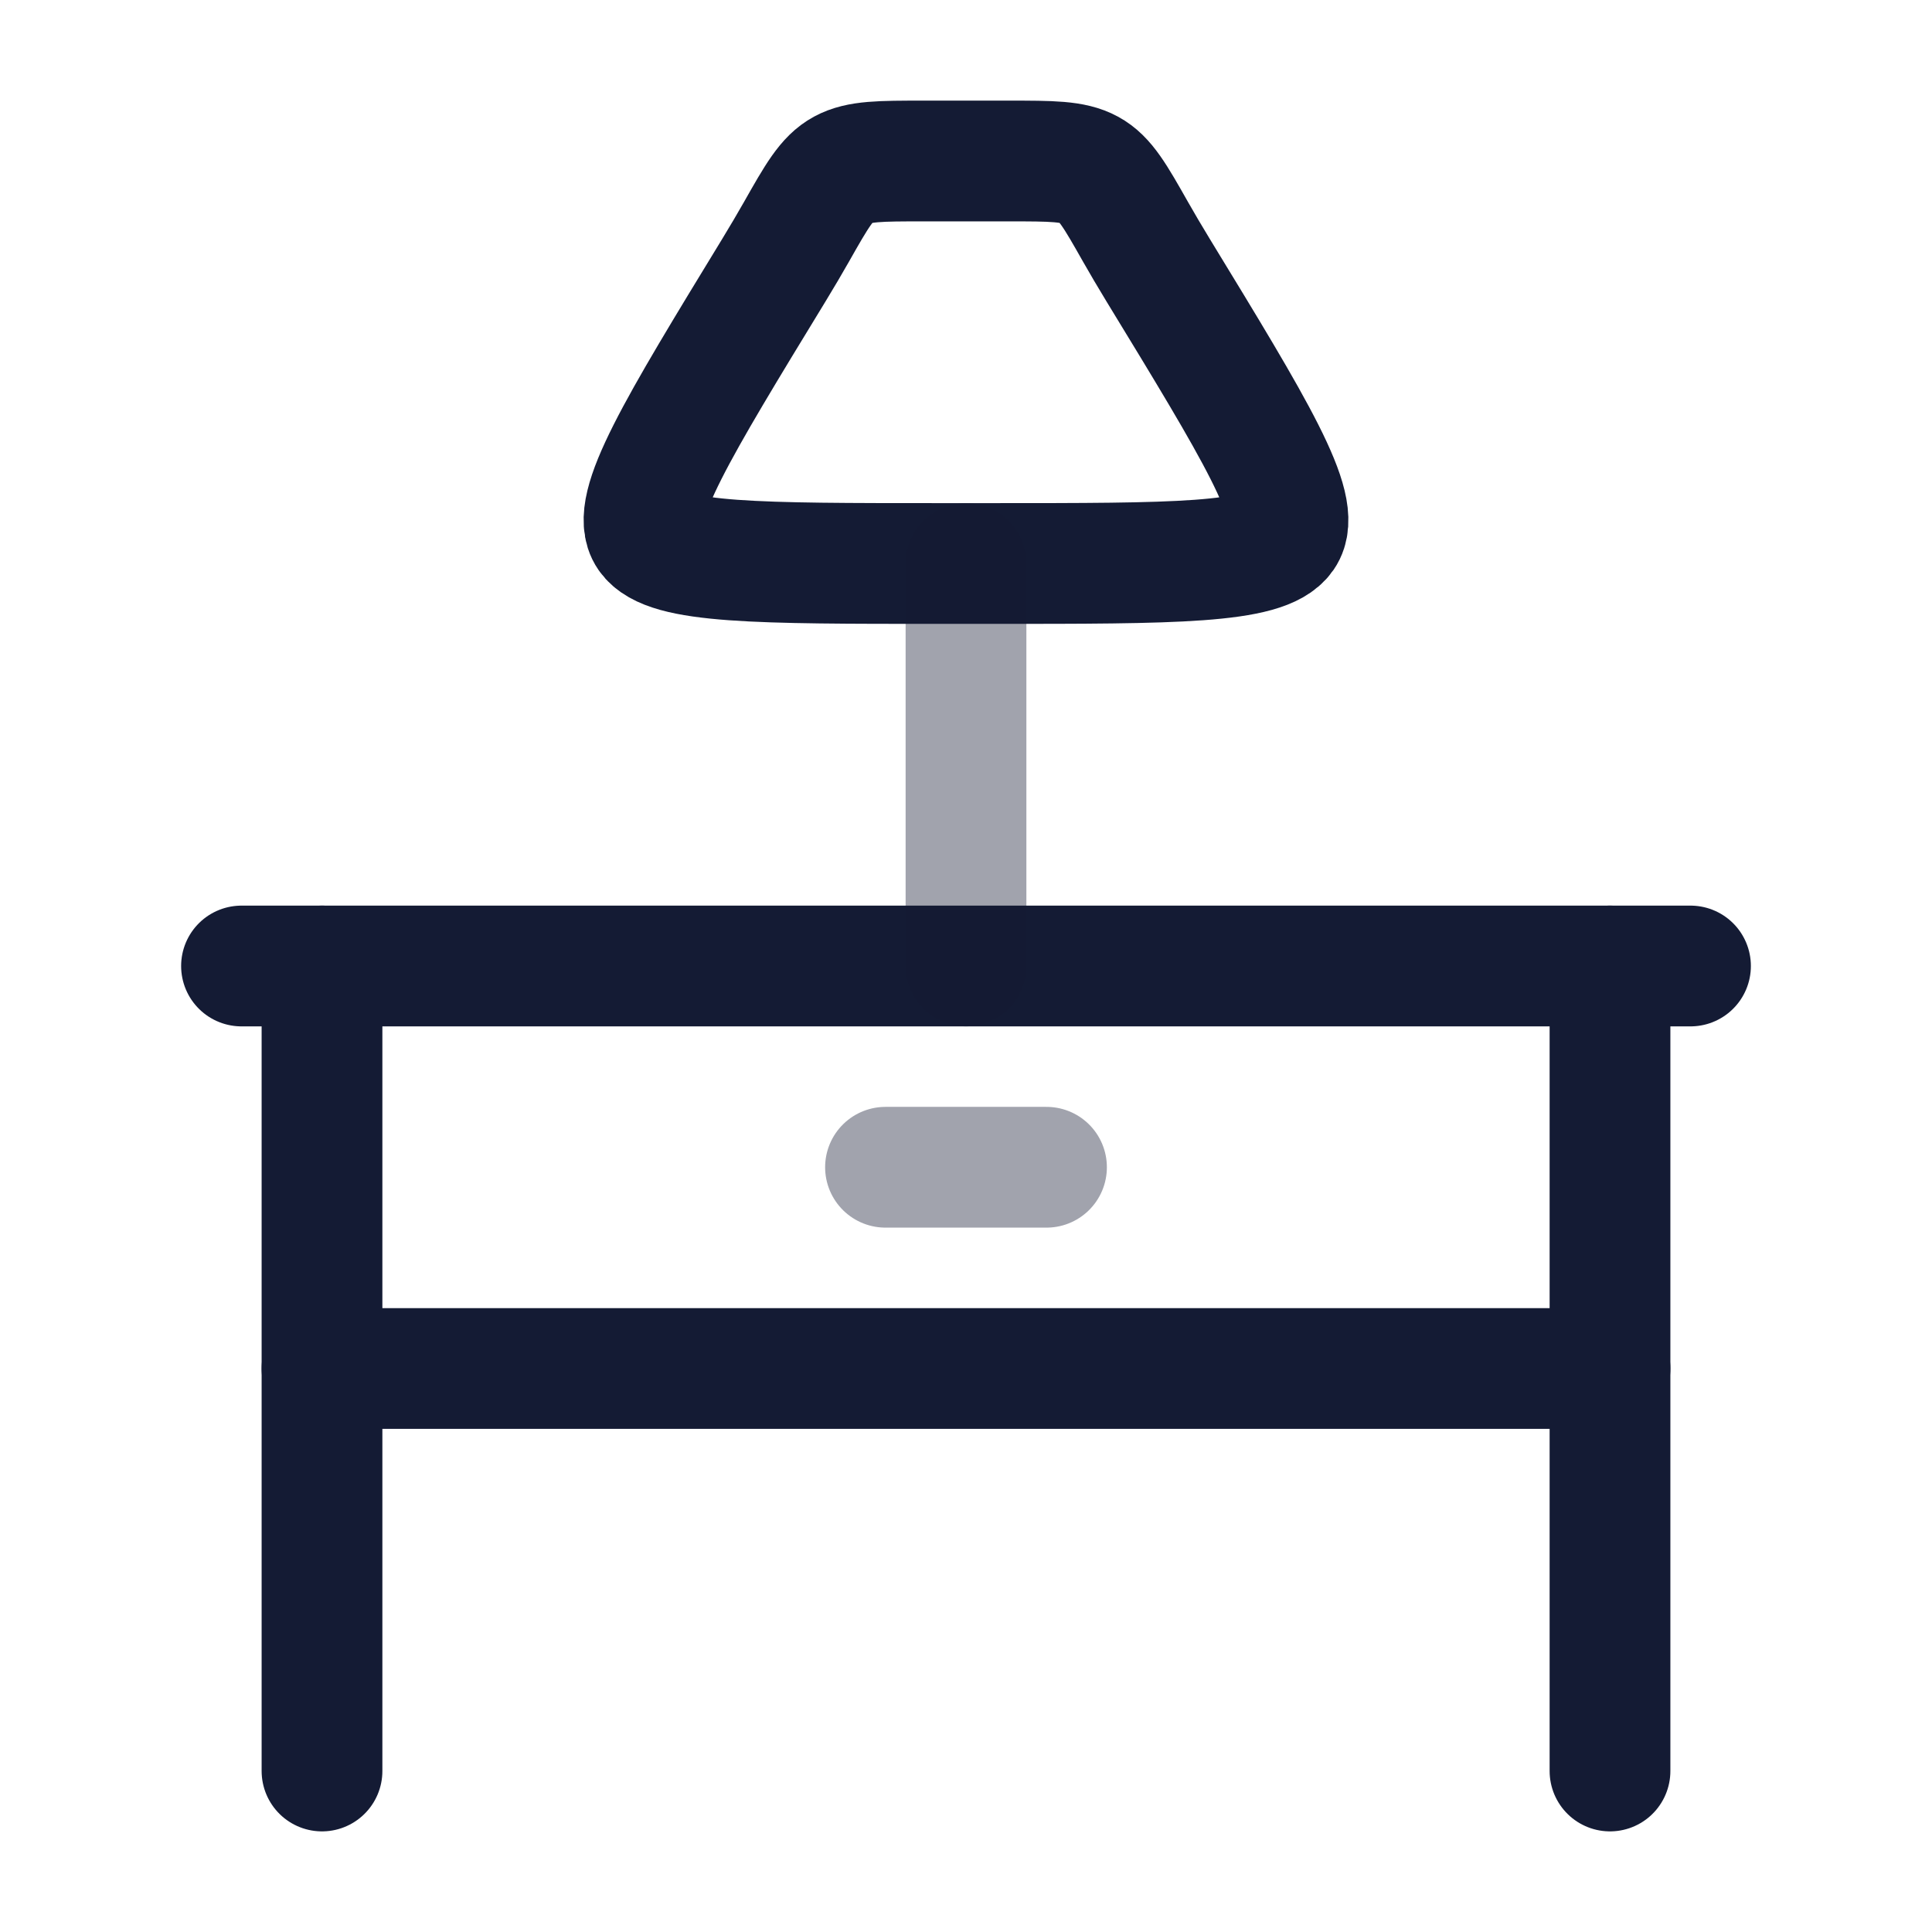 <svg width="24" height="24" viewBox="0 0 24 24" fill="none" xmlns="http://www.w3.org/2000/svg">
<path d="M4 12V22M20 12V22" stroke="#141B34" stroke-width="1.5" stroke-linecap="round" stroke-linejoin="round"/>
<path d="M3 12H21" stroke="#141B34" stroke-width="1.5" stroke-linecap="round" stroke-linejoin="round"/>
<path d="M4 17L20 17" stroke="#141B34" stroke-width="1.5" stroke-linecap="round" stroke-linejoin="round"/>
<path opacity="0.4" d="M11 14.5L13 14.5" stroke="#141B34" stroke-width="1.5" stroke-linecap="round" stroke-linejoin="round"/>
<path d="M14.386 3.355C14.283 3.186 14.189 3.026 14.106 2.88C13.855 2.437 13.73 2.216 13.53 2.108C13.331 2 13.064 2 12.531 2H11.469C10.936 2 10.669 2 10.47 2.108C10.27 2.216 10.145 2.437 9.894 2.88L9.894 2.88C9.811 3.026 9.717 3.186 9.614 3.355C8.413 5.324 7.812 6.308 8.052 6.654C8.292 7 9.42 7 11.676 7H11.676H12.324H12.324C14.58 7 15.708 7 15.948 6.654C16.188 6.308 15.587 5.324 14.386 3.355Z" stroke="#141B34" stroke-width="1.5" stroke-linecap="round" stroke-linejoin="round"/>
<path opacity="0.4" d="M12 7V12" stroke="#141B34" stroke-width="1.5" stroke-linecap="round" stroke-linejoin="round"/>
</svg>
